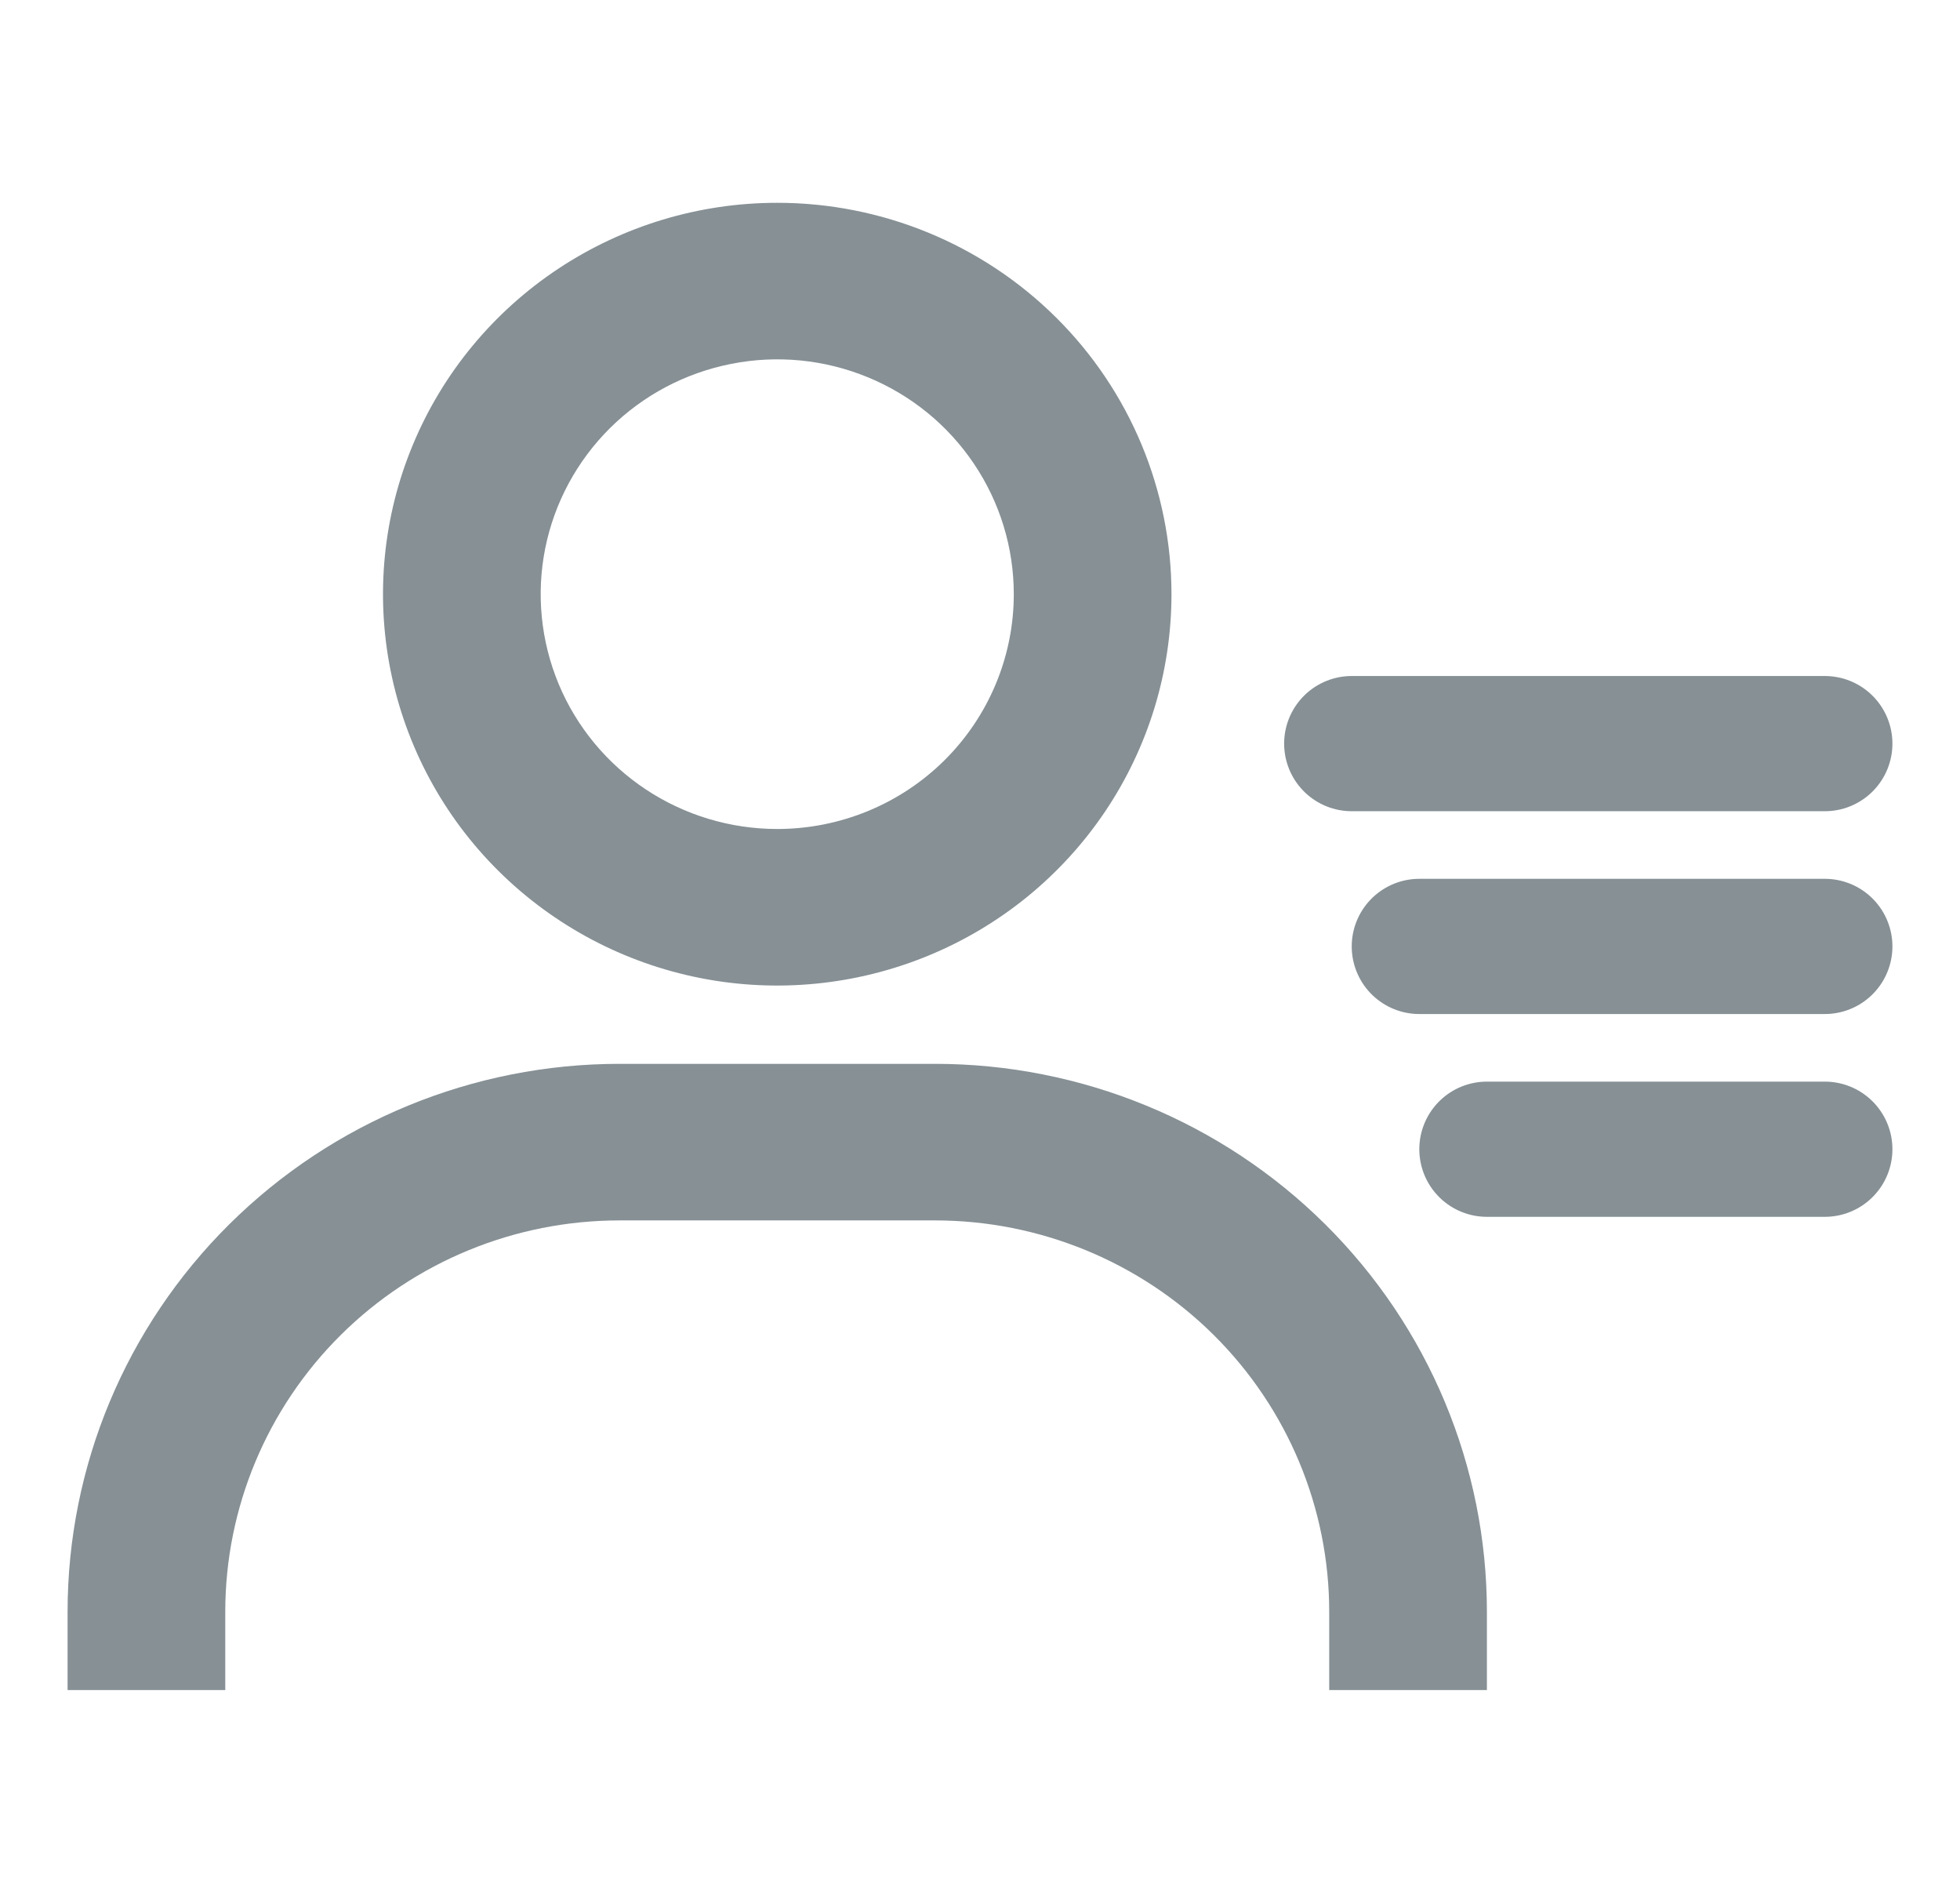 <svg width="29" height="28" viewBox="0 0 29 28" fill="none" xmlns="http://www.w3.org/2000/svg">
<g id="icon">
<path id="Vector" d="M11.5 3C10.346 3 9.218 3.34 8.259 3.976C7.3 4.612 6.552 5.516 6.111 6.574C5.669 7.632 5.554 8.796 5.779 9.919C6.004 11.042 6.559 12.074 7.375 12.883C8.191 13.693 9.23 14.244 10.362 14.468C11.493 14.691 12.666 14.576 13.732 14.138C14.798 13.7 15.709 12.958 16.35 12.006C16.991 11.054 17.333 9.935 17.333 8.789C17.333 7.254 16.719 5.781 15.625 4.696C14.531 3.61 13.047 3 11.5 3ZM11.5 12.263C10.808 12.263 10.131 12.059 9.556 11.678C8.98 11.296 8.531 10.754 8.266 10.119C8.002 9.484 7.932 8.786 8.067 8.112C8.202 7.438 8.536 6.819 9.025 6.333C9.515 5.847 10.138 5.517 10.817 5.383C11.496 5.248 12.2 5.317 12.839 5.58C13.479 5.843 14.026 6.288 14.41 6.86C14.795 7.431 15 8.102 15 8.789C15 9.711 14.631 10.594 13.975 11.246C13.319 11.897 12.428 12.263 11.5 12.263ZM22 25V23.842C22 21.692 21.14 19.631 19.608 18.111C18.076 16.591 15.999 15.737 13.833 15.737H9.167C7.001 15.737 4.924 16.591 3.392 18.111C1.86 19.631 1 21.692 1 23.842V25H3.333V23.842C3.333 22.307 3.948 20.834 5.042 19.748C6.136 18.663 7.62 18.053 9.167 18.053H13.833C15.38 18.053 16.864 18.663 17.958 19.748C19.052 20.834 19.667 22.307 19.667 23.842V25H22Z" fill="#869095"/>
<path id="Vector 4" d="M20 11L27 11" stroke="#869095" stroke-width="2" stroke-linecap="round" stroke-linejoin="round"/>
<path id="Vector 5" d="M21 14L27 14" stroke="#869095" stroke-width="2" stroke-linecap="round" stroke-linejoin="round"/>
<path id="Vector 6" d="M22 17L27 17" stroke="#869095" stroke-width="2" stroke-linecap="round" stroke-linejoin="round"/>
</g>
</svg>
